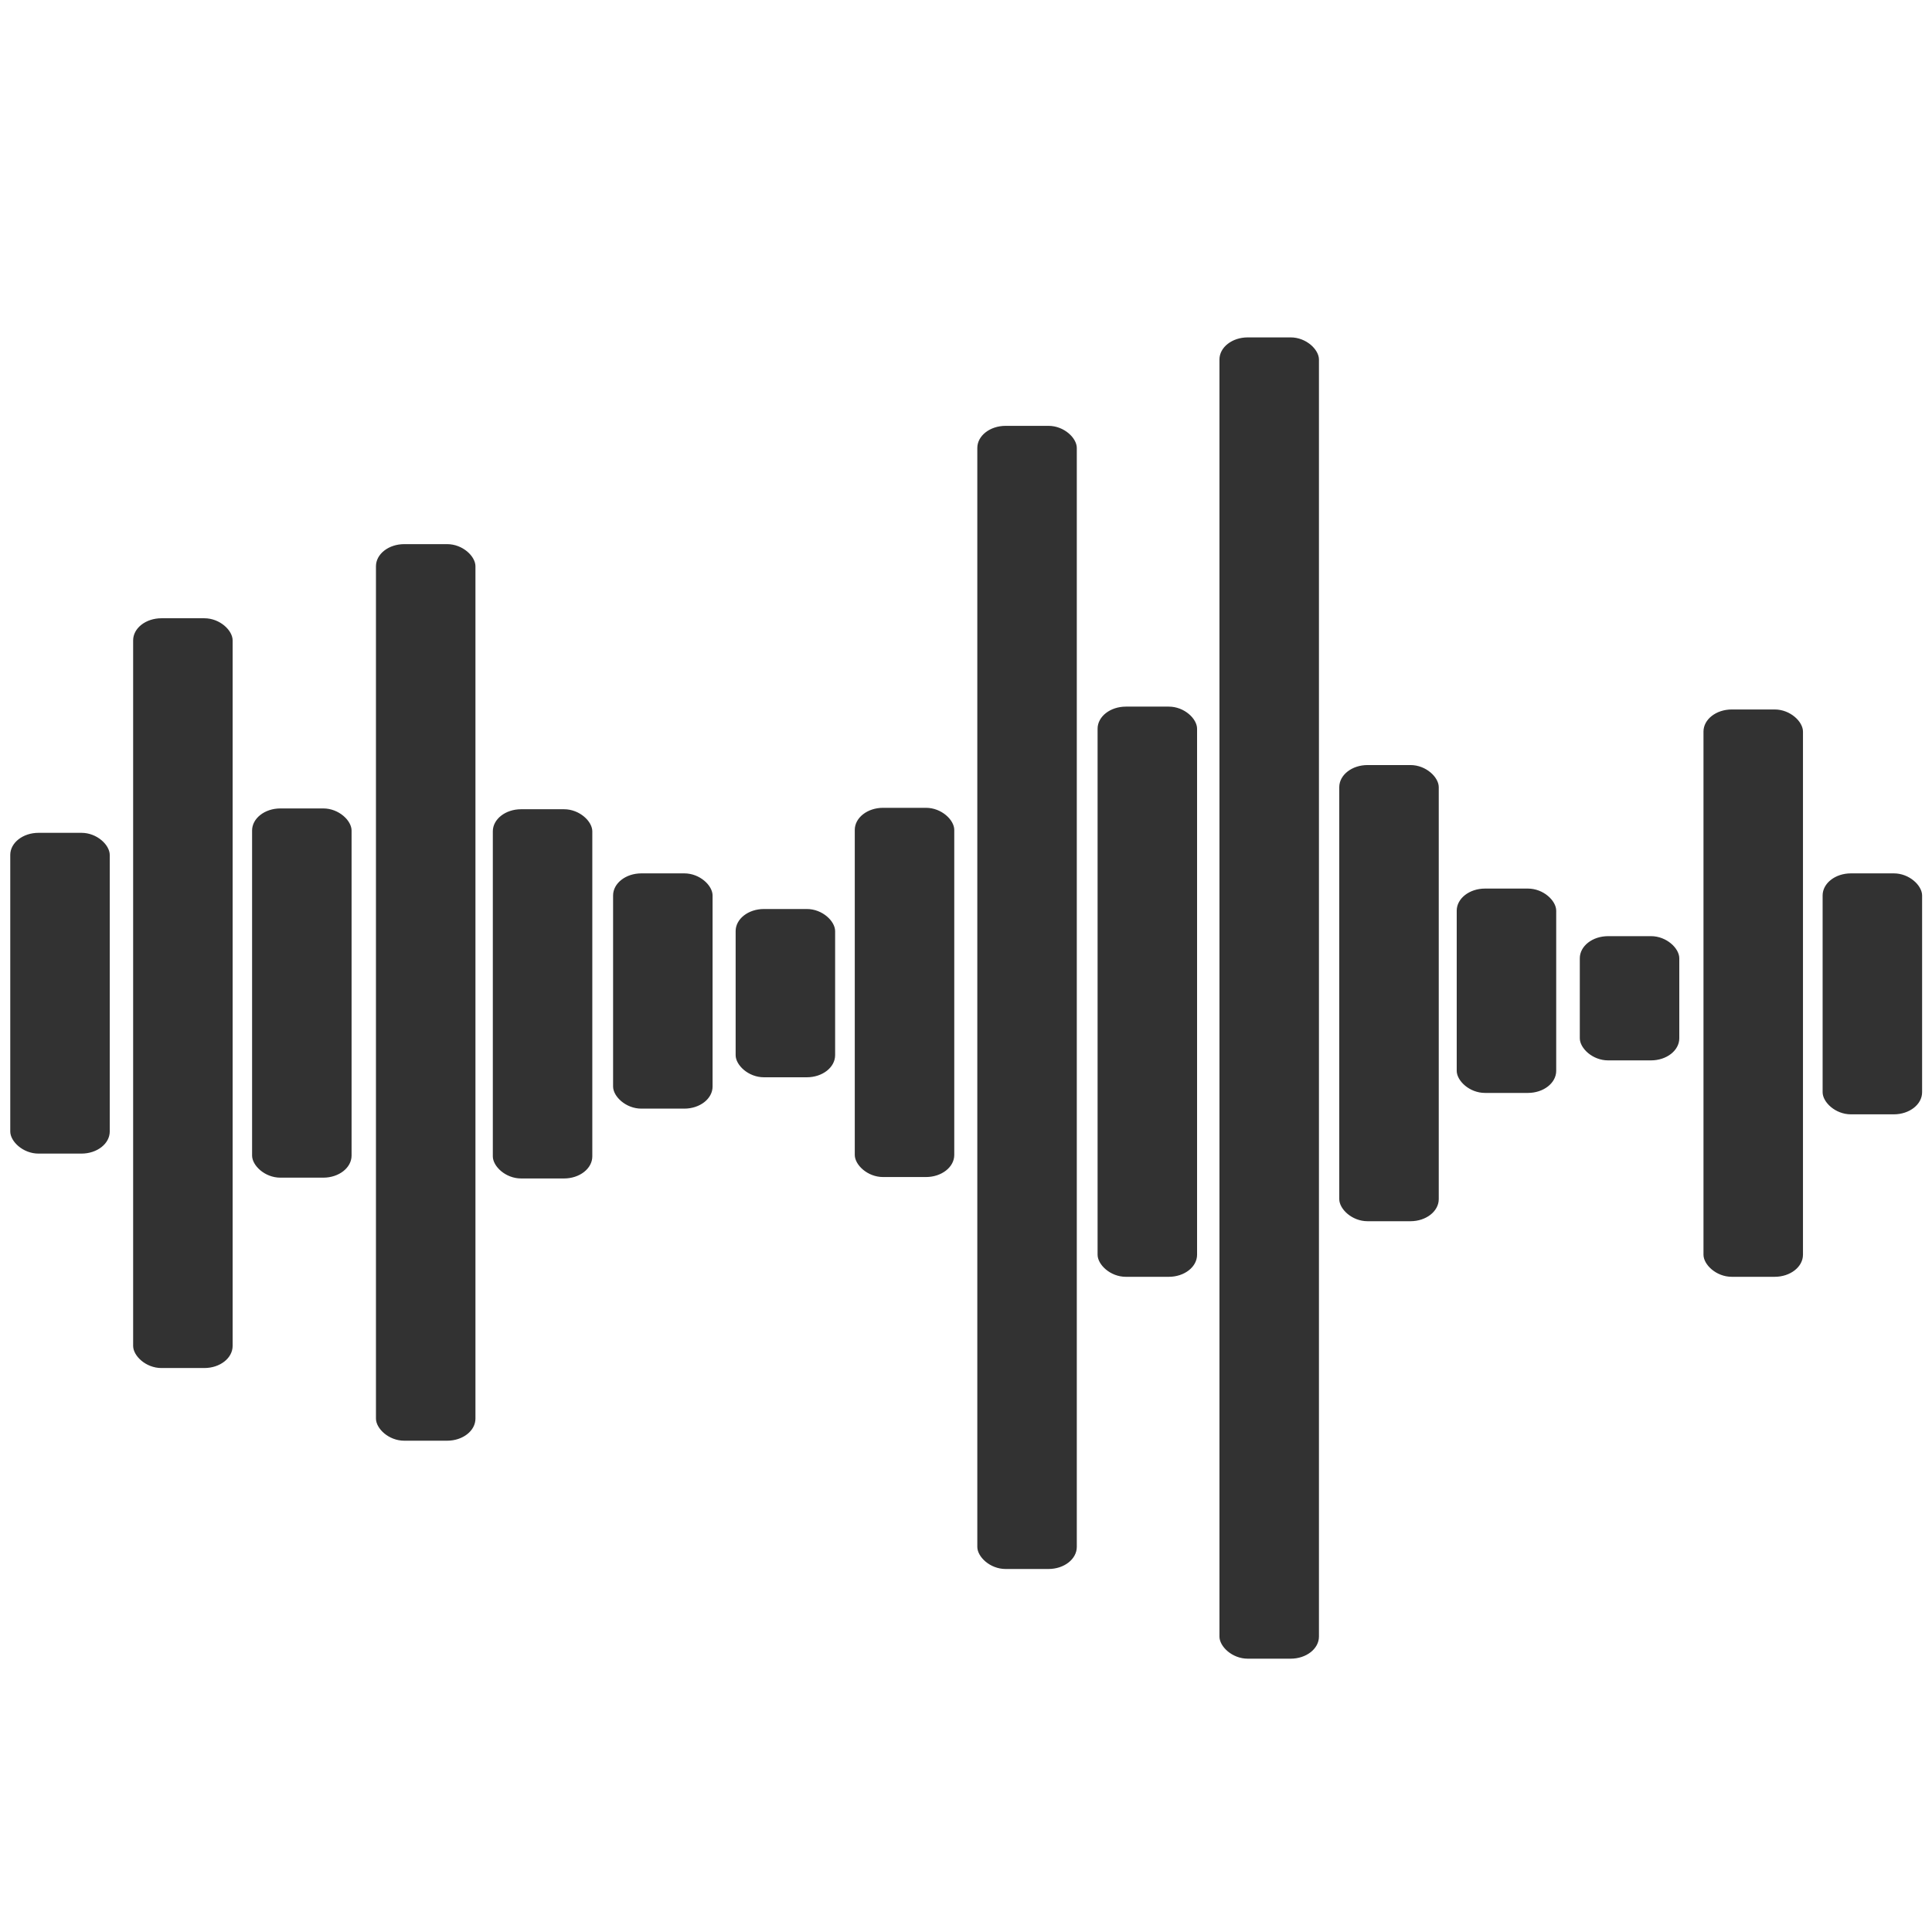 <?xml version="1.0" encoding="UTF-8" standalone="no"?>
<!-- Created with Inkscape (http://www.inkscape.org/) -->

<svg
   xmlns:dc="http://purl.org/dc/elements/1.1/"
   xmlns:cc="http://creativecommons.org/ns#"
   xmlns:rdf="http://www.w3.org/1999/02/22-rdf-syntax-ns#"
   xmlns:svg="http://www.w3.org/2000/svg"
   xmlns="http://www.w3.org/2000/svg"
   xmlns:sodipodi="http://sodipodi.sourceforge.net/DTD/sodipodi-0.dtd"
   xmlns:inkscape="http://www.inkscape.org/namespaces/inkscape"
   width="200mm"
   height="200mm"
   viewBox="0 0 200 200"
   version="1.1"
   id="svg856"
   inkscape:version="0.92.4 (5da689c313, 2019-01-14)"
   sodipodi:docname="waveform.svg">
  <defs
     id="defs850" />
  <sodipodi:namedview
     id="base"
     pagecolor="#ffffff"
     bordercolor="#666666"
     borderopacity="1.0"
     inkscape:pageopacity="0.0"
     inkscape:pageshadow="2"
     inkscape:zoom="0.9899495"
     inkscape:cx="-10.733366"
     inkscape:cy="360.79456"
     inkscape:document-units="mm"
     inkscape:current-layer="layer1"
     showgrid="false"
     inkscape:window-width="1920"
     inkscape:window-height="1001"
     inkscape:window-x="-9"
     inkscape:window-y="-9"
     inkscape:window-maximized="1" />
  <g
     inkscape:label="Layer 1"
     inkscape:groupmode="layer"
     id="layer1"
     transform="translate(0,-97)">
    <rect
       style="opacity:1;fill:#323232;fill-opacity:1;stroke:none;stroke-width:4.379;stroke-linecap:round;stroke-linejoin:round;stroke-miterlimit:4;stroke-dasharray:none;stroke-dashoffset:3.6;stroke-opacity:1"
       id="rect1421"
       width="10.299"
       height="33.206"
       x="1.062"
       y="183.214"
       rx="2.929"
       ry="2.288" />
    <rect
       style="opacity:1;fill:#323232;fill-opacity:1;stroke:none;stroke-width:4.698;stroke-linecap:round;stroke-linejoin:round;stroke-miterlimit:4;stroke-dasharray:none;stroke-dashoffset:3.6;stroke-opacity:1"
       id="rect1421-1"
       width="10.299"
       height="38.222"
       x="26.096"
       y="180.689"
       rx="2.929"
       ry="2.288" />
    <rect
       style="opacity:1;fill:#323232;fill-opacity:1;stroke:none;stroke-width:4.698;stroke-linecap:round;stroke-linejoin:round;stroke-miterlimit:4;stroke-dasharray:none;stroke-dashoffset:3.6;stroke-opacity:1"
       id="rect1421-1-5"
       width="10.299"
       height="38.222"
       x="51.017"
       y="180.772"
       rx="2.929"
       ry="2.288" />
    <rect
       style="opacity:1;fill:#323232;fill-opacity:1;stroke:none;stroke-width:4.698;stroke-linecap:round;stroke-linejoin:round;stroke-miterlimit:4;stroke-dasharray:none;stroke-dashoffset:3.6;stroke-opacity:1"
       id="rect1421-1-9"
       width="10.299"
       height="38.222"
       x="88.486"
       y="180.624"
       rx="2.929"
       ry="2.288" />
    <rect
       style="opacity:1;fill:#323232;fill-opacity:1;stroke:none;stroke-width:5.222;stroke-linecap:round;stroke-linejoin:round;stroke-miterlimit:4;stroke-dasharray:none;stroke-dashoffset:3.6;stroke-opacity:1"
       id="rect1421-1-0"
       width="10.299"
       height="47.222"
       x="138.64"
       y="176.198"
       rx="2.929"
       ry="2.288" />
    <rect
       style="opacity:1;fill:#323232;fill-opacity:1;stroke:none;stroke-width:5.824;stroke-linecap:round;stroke-linejoin:round;stroke-miterlimit:4;stroke-dasharray:none;stroke-dashoffset:3.6;stroke-opacity:1"
       id="rect1421-1-1"
       width="10.299"
       height="58.73"
       x="176.344"
       y="170.444"
       rx="2.929"
       ry="2.288" />
    <rect
       style="opacity:1;fill:#323232;fill-opacity:1;stroke:none;stroke-width:3.796;stroke-linecap:round;stroke-linejoin:round;stroke-miterlimit:4;stroke-dasharray:none;stroke-dashoffset:3.6;stroke-opacity:1"
       id="rect1421-1-12"
       width="10.299"
       height="24.944"
       x="188.677"
       y="187.411"
       rx="2.929"
       ry="2.288" />
    <rect
       style="opacity:1;fill:#323232;fill-opacity:1;stroke:none;stroke-width:3.172;stroke-linecap:round;stroke-linejoin:round;stroke-miterlimit:4;stroke-dasharray:none;stroke-dashoffset:3.6;stroke-opacity:1"
       id="rect1421-1-2"
       width="10.299"
       height="17.419"
       x="76.153"
       y="191.1"
       rx="2.929"
       ry="2.288" />
    <rect
       style="opacity:1;fill:#323232;fill-opacity:1;stroke:none;stroke-width:3.75;stroke-linecap:round;stroke-linejoin:round;stroke-miterlimit:4;stroke-dasharray:none;stroke-dashoffset:3.6;stroke-opacity:1"
       id="rect1421-1-18"
       width="10.299"
       height="24.354"
       x="63.467"
       y="187.411"
       rx="2.929"
       ry="2.288" />
    <rect
       style="opacity:1;fill:#323232;fill-opacity:1;stroke:none;stroke-width:6.695;stroke-linecap:round;stroke-linejoin:round;stroke-miterlimit:4;stroke-dasharray:none;stroke-dashoffset:3.6;stroke-opacity:1"
       id="rect1421-1-10"
       width="10.299"
       height="77.616"
       x="13.783"
       y="161.002"
       rx="2.929"
       ry="2.288" />
    <rect
       style="opacity:1;fill:#323232;fill-opacity:1;stroke:none;stroke-width:7.322;stroke-linecap:round;stroke-linejoin:round;stroke-miterlimit:4;stroke-dasharray:none;stroke-dashoffset:3.6;stroke-opacity:1"
       id="rect1421-1-8"
       width="10.299"
       height="92.812"
       x="38.919"
       y="153.329"
       rx="2.929"
       ry="2.288" />
    <rect
       style="opacity:1;fill:#323232;fill-opacity:1;stroke:none;stroke-width:8.267;stroke-linecap:round;stroke-linejoin:round;stroke-miterlimit:4;stroke-dasharray:none;stroke-dashoffset:3.6;stroke-opacity:1"
       id="rect1421-1-59"
       width="10.299"
       height="118.337"
       x="101.171"
       y="141.084"
       rx="2.929"
       ry="2.288" />
    <rect
       style="opacity:1;fill:#323232;fill-opacity:1;stroke:none;stroke-width:5.839;stroke-linecap:round;stroke-linejoin:round;stroke-miterlimit:4;stroke-dasharray:none;stroke-dashoffset:3.6;stroke-opacity:1"
       id="rect1421-1-3"
       width="10.299"
       height="59.026"
       x="113.622"
       y="170.149"
       rx="2.929"
       ry="2.288" />
    <rect
       style="opacity:1;fill:#323232;fill-opacity:1;stroke:none;stroke-width:8.888;stroke-linecap:round;stroke-linejoin:round;stroke-miterlimit:4;stroke-dasharray:none;stroke-dashoffset:3.6;stroke-opacity:1"
       id="rect1421-1-7"
       width="10.299"
       height="136.779"
       x="126.238"
       y="131.927"
       rx="2.929"
       ry="2.288" />
    <rect
       style="opacity:1;fill:#323232;fill-opacity:1;stroke:none;stroke-width:3.495;stroke-linecap:round;stroke-linejoin:round;stroke-miterlimit:4;stroke-dasharray:none;stroke-dashoffset:3.6;stroke-opacity:1"
       id="rect1421-1-185"
       width="10.299"
       height="21.154"
       x="150.799"
       y="188.985"
       rx="2.929"
       ry="2.288" />
    <rect
       style="opacity:1;fill:#323232;fill-opacity:1;stroke:none;stroke-width:2.725;stroke-linecap:round;stroke-linejoin:round;stroke-miterlimit:4;stroke-dasharray:none;stroke-dashoffset:3.6;stroke-opacity:1"
       id="rect1421-1-4"
       width="10.299"
       height="12.859"
       x="163.541"
       y="193.911"
       rx="2.929"
       ry="2.288" />
  </g>
</svg>
